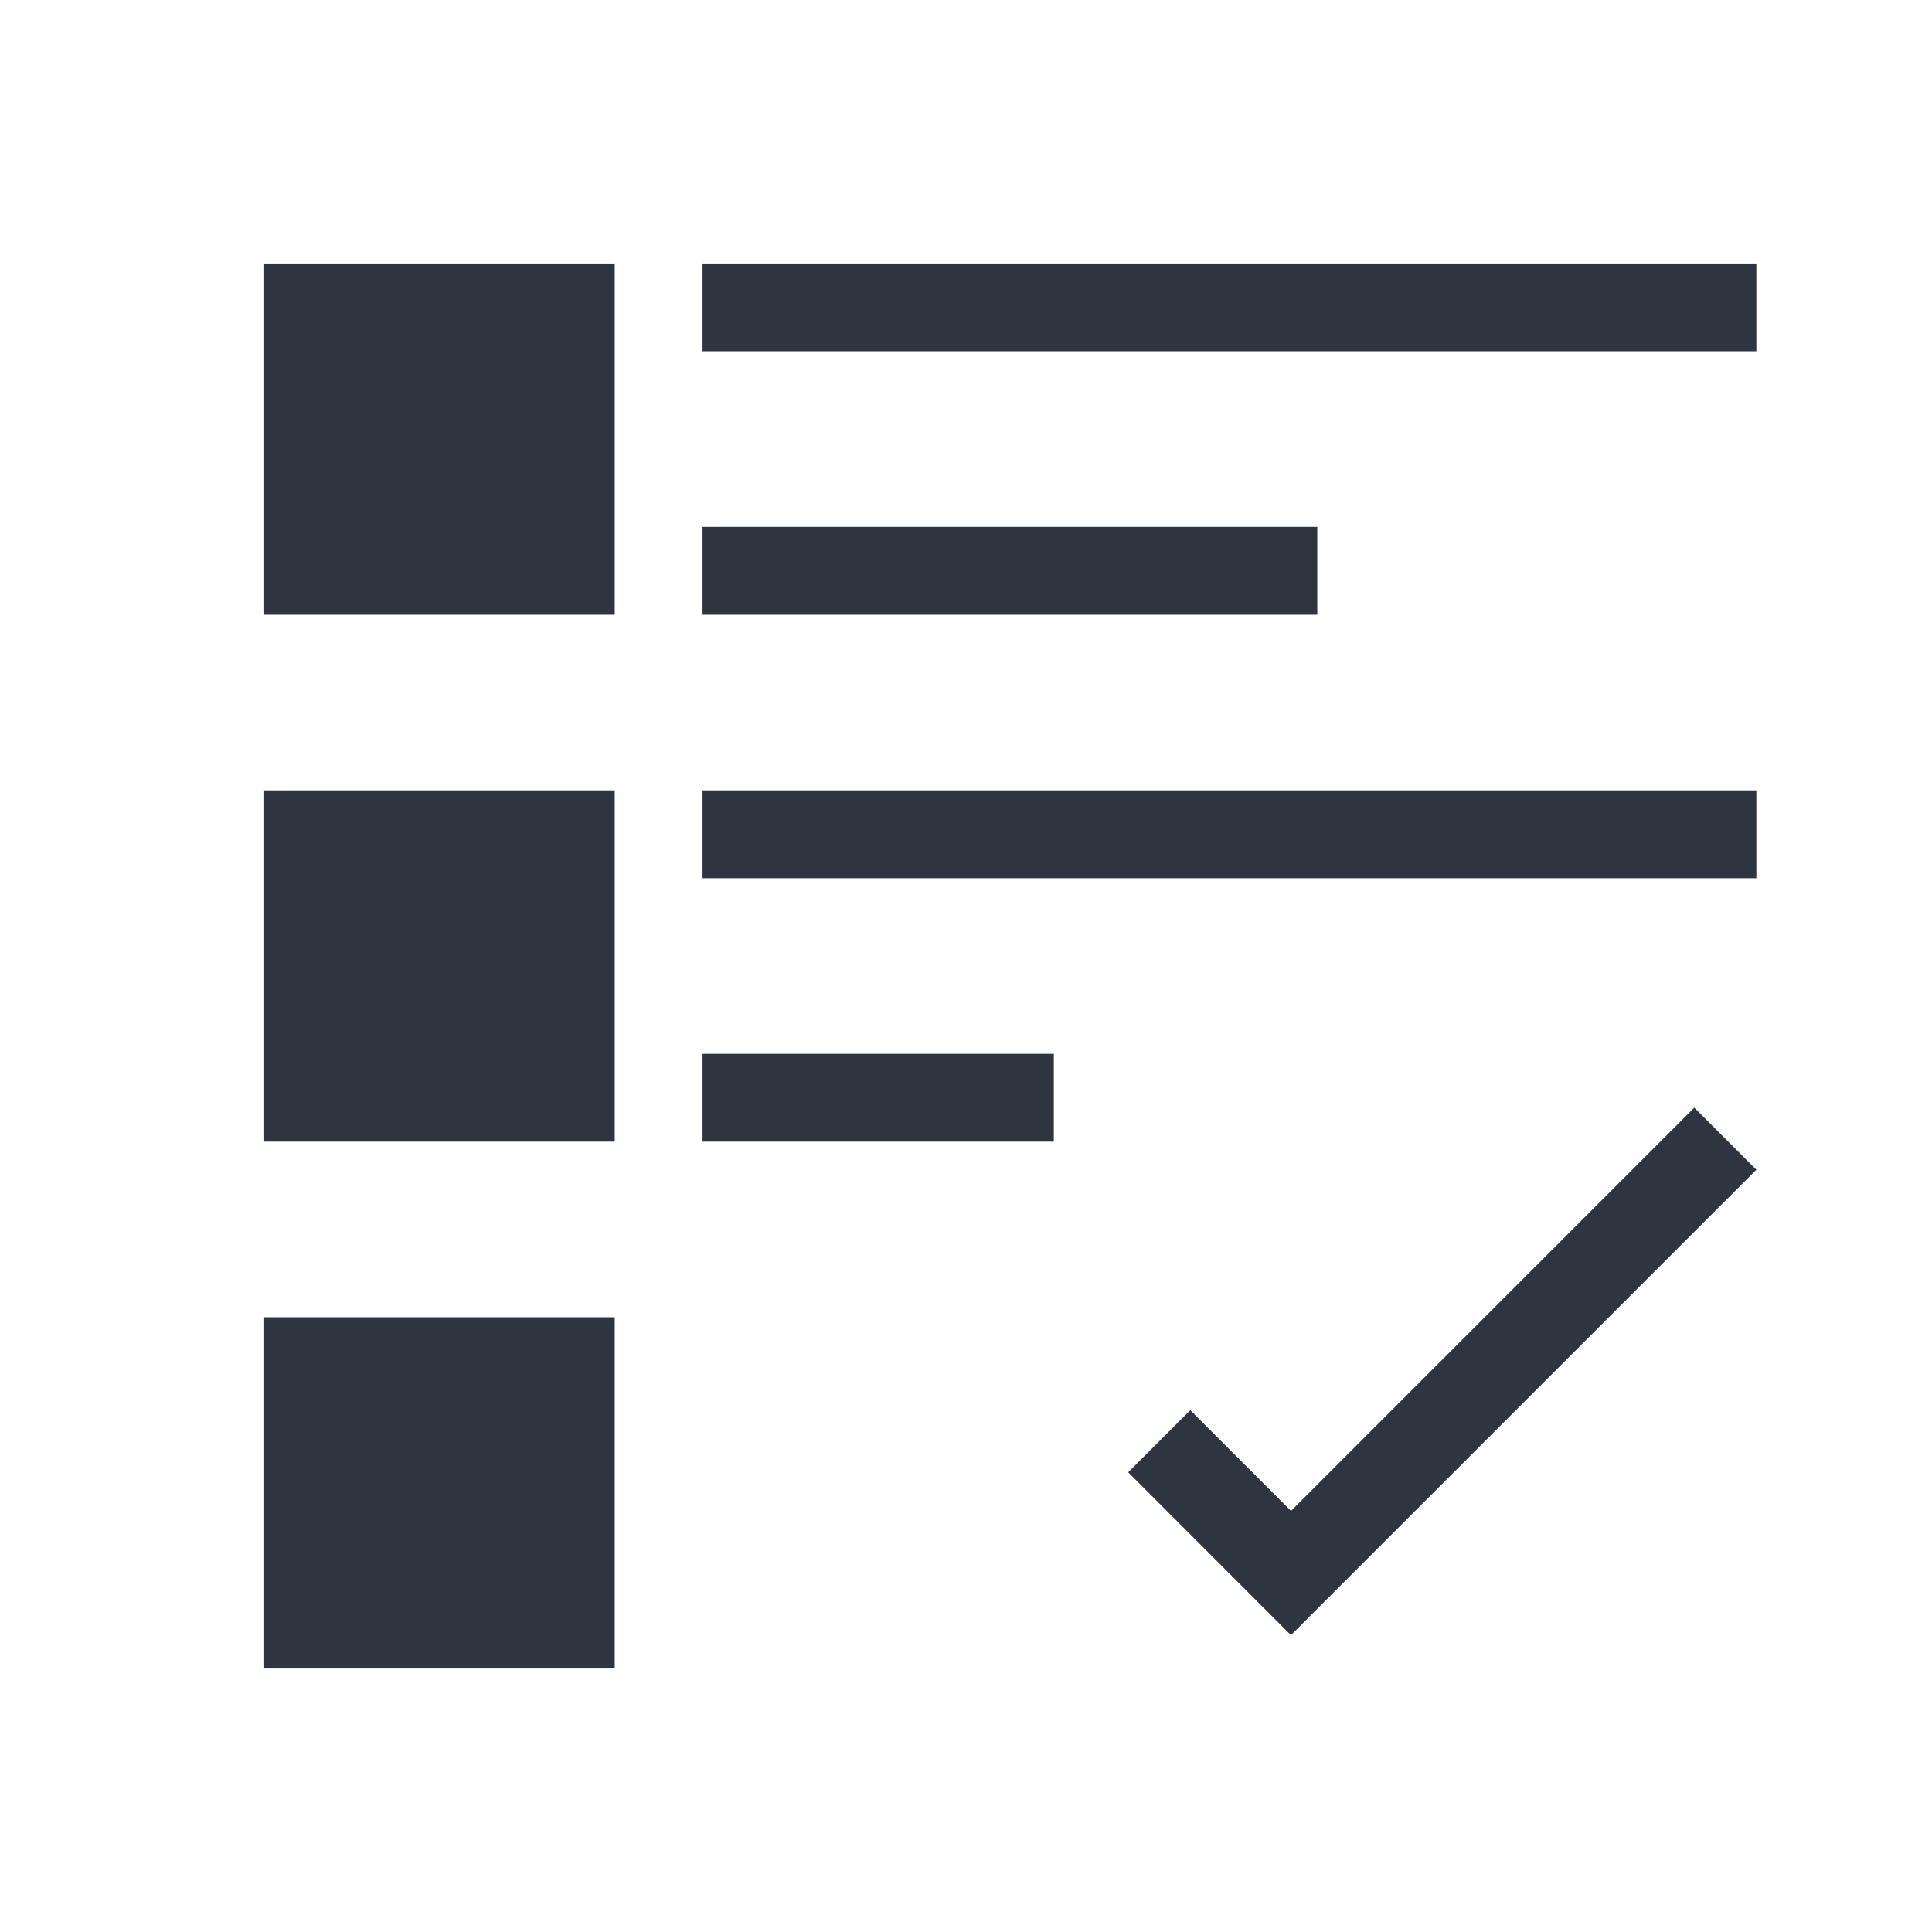 <svg xmlns="http://www.w3.org/2000/svg" viewBox="0 0 22 22">
 <defs>
  <style id="current-color-scheme" type="text/css">
   .ColorScheme-Text { color:#2e3440; } .ColorScheme-Highlight { color:#88c0d0; } .ColorScheme-NeutralText { color:#d08770; } .ColorScheme-PositiveText { color:#a3be8c; } .ColorScheme-NegativeText { color:#bf616a; }
  </style>
 </defs>
 <path class="ColorScheme-Text" d="m3 3v4h4v-4h-4zm5 0v1h12v-1h-12zm0 3v1h7v-1h-7zm-5 3v4h4v-4h-4zm5 0v1h12v-1h-12zm0 3v1h4v-1h-4zm11.293 0.613-4.592 4.592-1.147-1.147-0.707 0.707 1.846 1.848 0.006-0.008 0.008 0.008 5.293-5.293-0.707-0.707zm-16.293 2.387v4h4v-4h-4z" fill="currentColor" />
</svg>